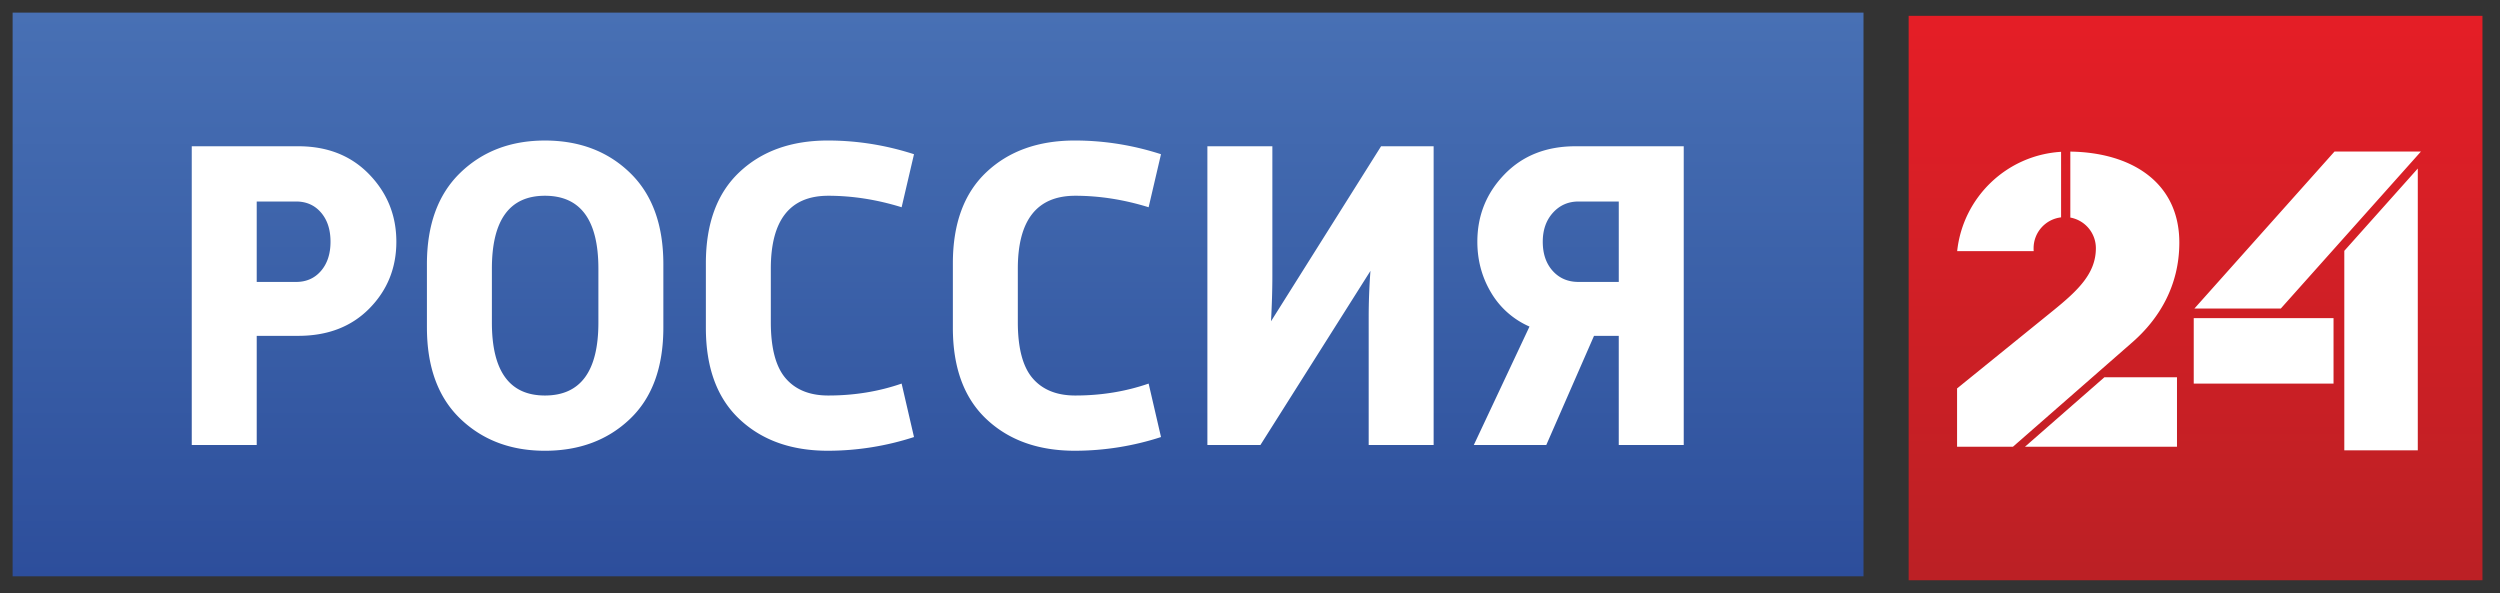 <svg width="198" height="47" viewBox="0 0 198 47" xmlns="http://www.w3.org/2000/svg"><rect x="0" y="0" width="198" height="47" fill="#333333" stroke="none"/><title>Slice 1</title><defs><linearGradient x1="50.001%" y1="2.398%" x2="50.001%" y2="97.942%" id="a"><stop stop-color="#E41E26" offset="0%"/><stop stop-color="#BC2025" offset="100%"/></linearGradient><linearGradient x1="50%" y1="-53.784%" x2="50%" y2="156.873%" id="b"><stop stop-color="#5481C1" offset="0%"/><stop stop-color="#4C75B8" offset="18.6%"/><stop stop-color="#375CA5" offset="54.7%"/><stop stop-color="#1E398D" offset="100%"/></linearGradient></defs><g fill="none" fill-rule="evenodd"><g transform="translate(.165 .254)"><path fill="url(#a)" d="M151 1L196.445 1 196.445 45.702 151 45.702z"/><path fill="url(#b)" d="M0.835 0.746L147.424 0.746 147.424 45.391 0.835 45.391z"/></g><path d="M15.187 35.244v-23.66h8.435c2.31 0 4.182.74 5.617 2.222 1.435 1.482 2.152 3.26 2.152 5.338 0 2.076-.711 3.838-2.134 5.285-1.424 1.446-3.302 2.17-5.635 2.17h-3.29v8.645h-5.145zm5.145-12.915h3.115c.816 0 1.476-.291 1.977-.875.502-.584.753-1.354.753-2.31 0-.957-.251-1.727-.753-2.31-.501-.583-1.16-.875-1.977-.875h-3.115v6.37zm13.48 3.605V20.93c0-3.127.882-5.542 2.643-7.245 1.762-1.703 3.996-2.555 6.703-2.555 2.73 0 4.976.852 6.737 2.555 1.762 1.703 2.643 4.118 2.643 7.245v5.005c0 3.15-.881 5.565-2.643 7.245-1.761 1.68-4.007 2.52-6.737 2.52-2.707 0-4.941-.846-6.703-2.537-1.761-1.692-2.642-4.101-2.642-7.228l-.001-.001zm9.346 5.39c2.823 0 4.235-1.925 4.235-5.775v-4.27c0-3.85-1.412-5.775-4.235-5.775-2.8 0-4.2 1.925-4.2 5.775v4.27c0 3.85 1.4 5.775 4.2 5.775zm28.251-.945l.98 4.235a22.071 22.071 0 0 1-6.824 1.085c-2.894 0-5.228-.834-7-2.503-1.774-1.668-2.66-4.077-2.66-7.228v-5.11c0-3.149.886-5.558 2.66-7.226 1.772-1.669 4.106-2.503 7-2.503 2.31 0 4.584.362 6.824 1.085l-.98 4.2c-1.96-.607-3.897-.91-5.81-.91-3.033 0-4.55 1.925-4.55 5.775v4.234c0 2.054.391 3.536 1.173 4.446.781.91 1.907 1.365 3.377 1.365 2.053 0 3.99-.315 5.81-.945zm19.563 0l.98 4.235a22.071 22.071 0 0 1-6.825 1.085c-2.894 0-5.227-.834-7-2.503-1.773-1.668-2.66-4.077-2.66-7.228v-5.11c0-3.149.887-5.558 2.66-7.226 1.773-1.669 4.106-2.503 7-2.503 2.31 0 4.585.362 6.824 1.085l-.98 4.2c-1.96-.607-3.896-.91-5.81-.91-3.032 0-4.549 1.925-4.549 5.775v4.234c0 2.054.391 3.536 1.173 4.446.781.91 1.907 1.365 3.376 1.365 2.054 0 3.99-.315 5.81-.945h.001zm22.572-18.795v23.66H108.4v-10.08c0-1.26.047-2.497.14-3.71l-8.715 13.79h-4.2v-23.66h5.146v10.255c0 1.073-.035 2.275-.106 3.605l8.716-13.86h4.163zm19.808 0v23.66h-5.146v-8.645h-1.96l-3.78 8.645h-5.74l4.41-9.38a6.582 6.582 0 0 1-3.045-2.695c-.723-1.214-1.085-2.555-1.085-4.025 0-2.077.718-3.856 2.153-5.338 1.435-1.481 3.308-2.222 5.618-2.222h8.575zm-8.33 10.745h3.185v-6.37h-3.186c-.816 0-1.493.298-2.03.892-.536.595-.804 1.36-.804 2.293 0 .957.262 1.726.787 2.31.525.584 1.207.875 2.047.875h.001z" fill="#FFF" fill-rule="nonzero"/><g transform="translate(155 12)" fill="#FFF" fill-rule="nonzero"><path d="M29.816 13.194v5.188H18.744v-5.188h11.072zM29.895 0L18.796 12.437h6.843L36.74 0h-6.844zm.774 0v.202L30.846 0h-.177zm5.82 1.346l-5.82 6.52v15.799h5.82V1.346zM8.97.008v5.223a2.465 2.465 0 0 1 2.023 2.426c0 1.997-1.405 3.338-3.393 4.95L0 18.763v4.619h4.425l9.463-8.278c2.076-1.817 3.715-4.433 3.715-7.891 0-4.81-3.848-7.144-8.632-7.206zm-.733.016C3.928.284.46 3.636.008 7.891h6.061a2.452 2.452 0 0 1-.008-.234 2.46 2.46 0 0 1 2.177-2.442V.025zm3.433 17.853l-6.295 5.506h12.042v-5.506H11.67z"/></g></g></svg>